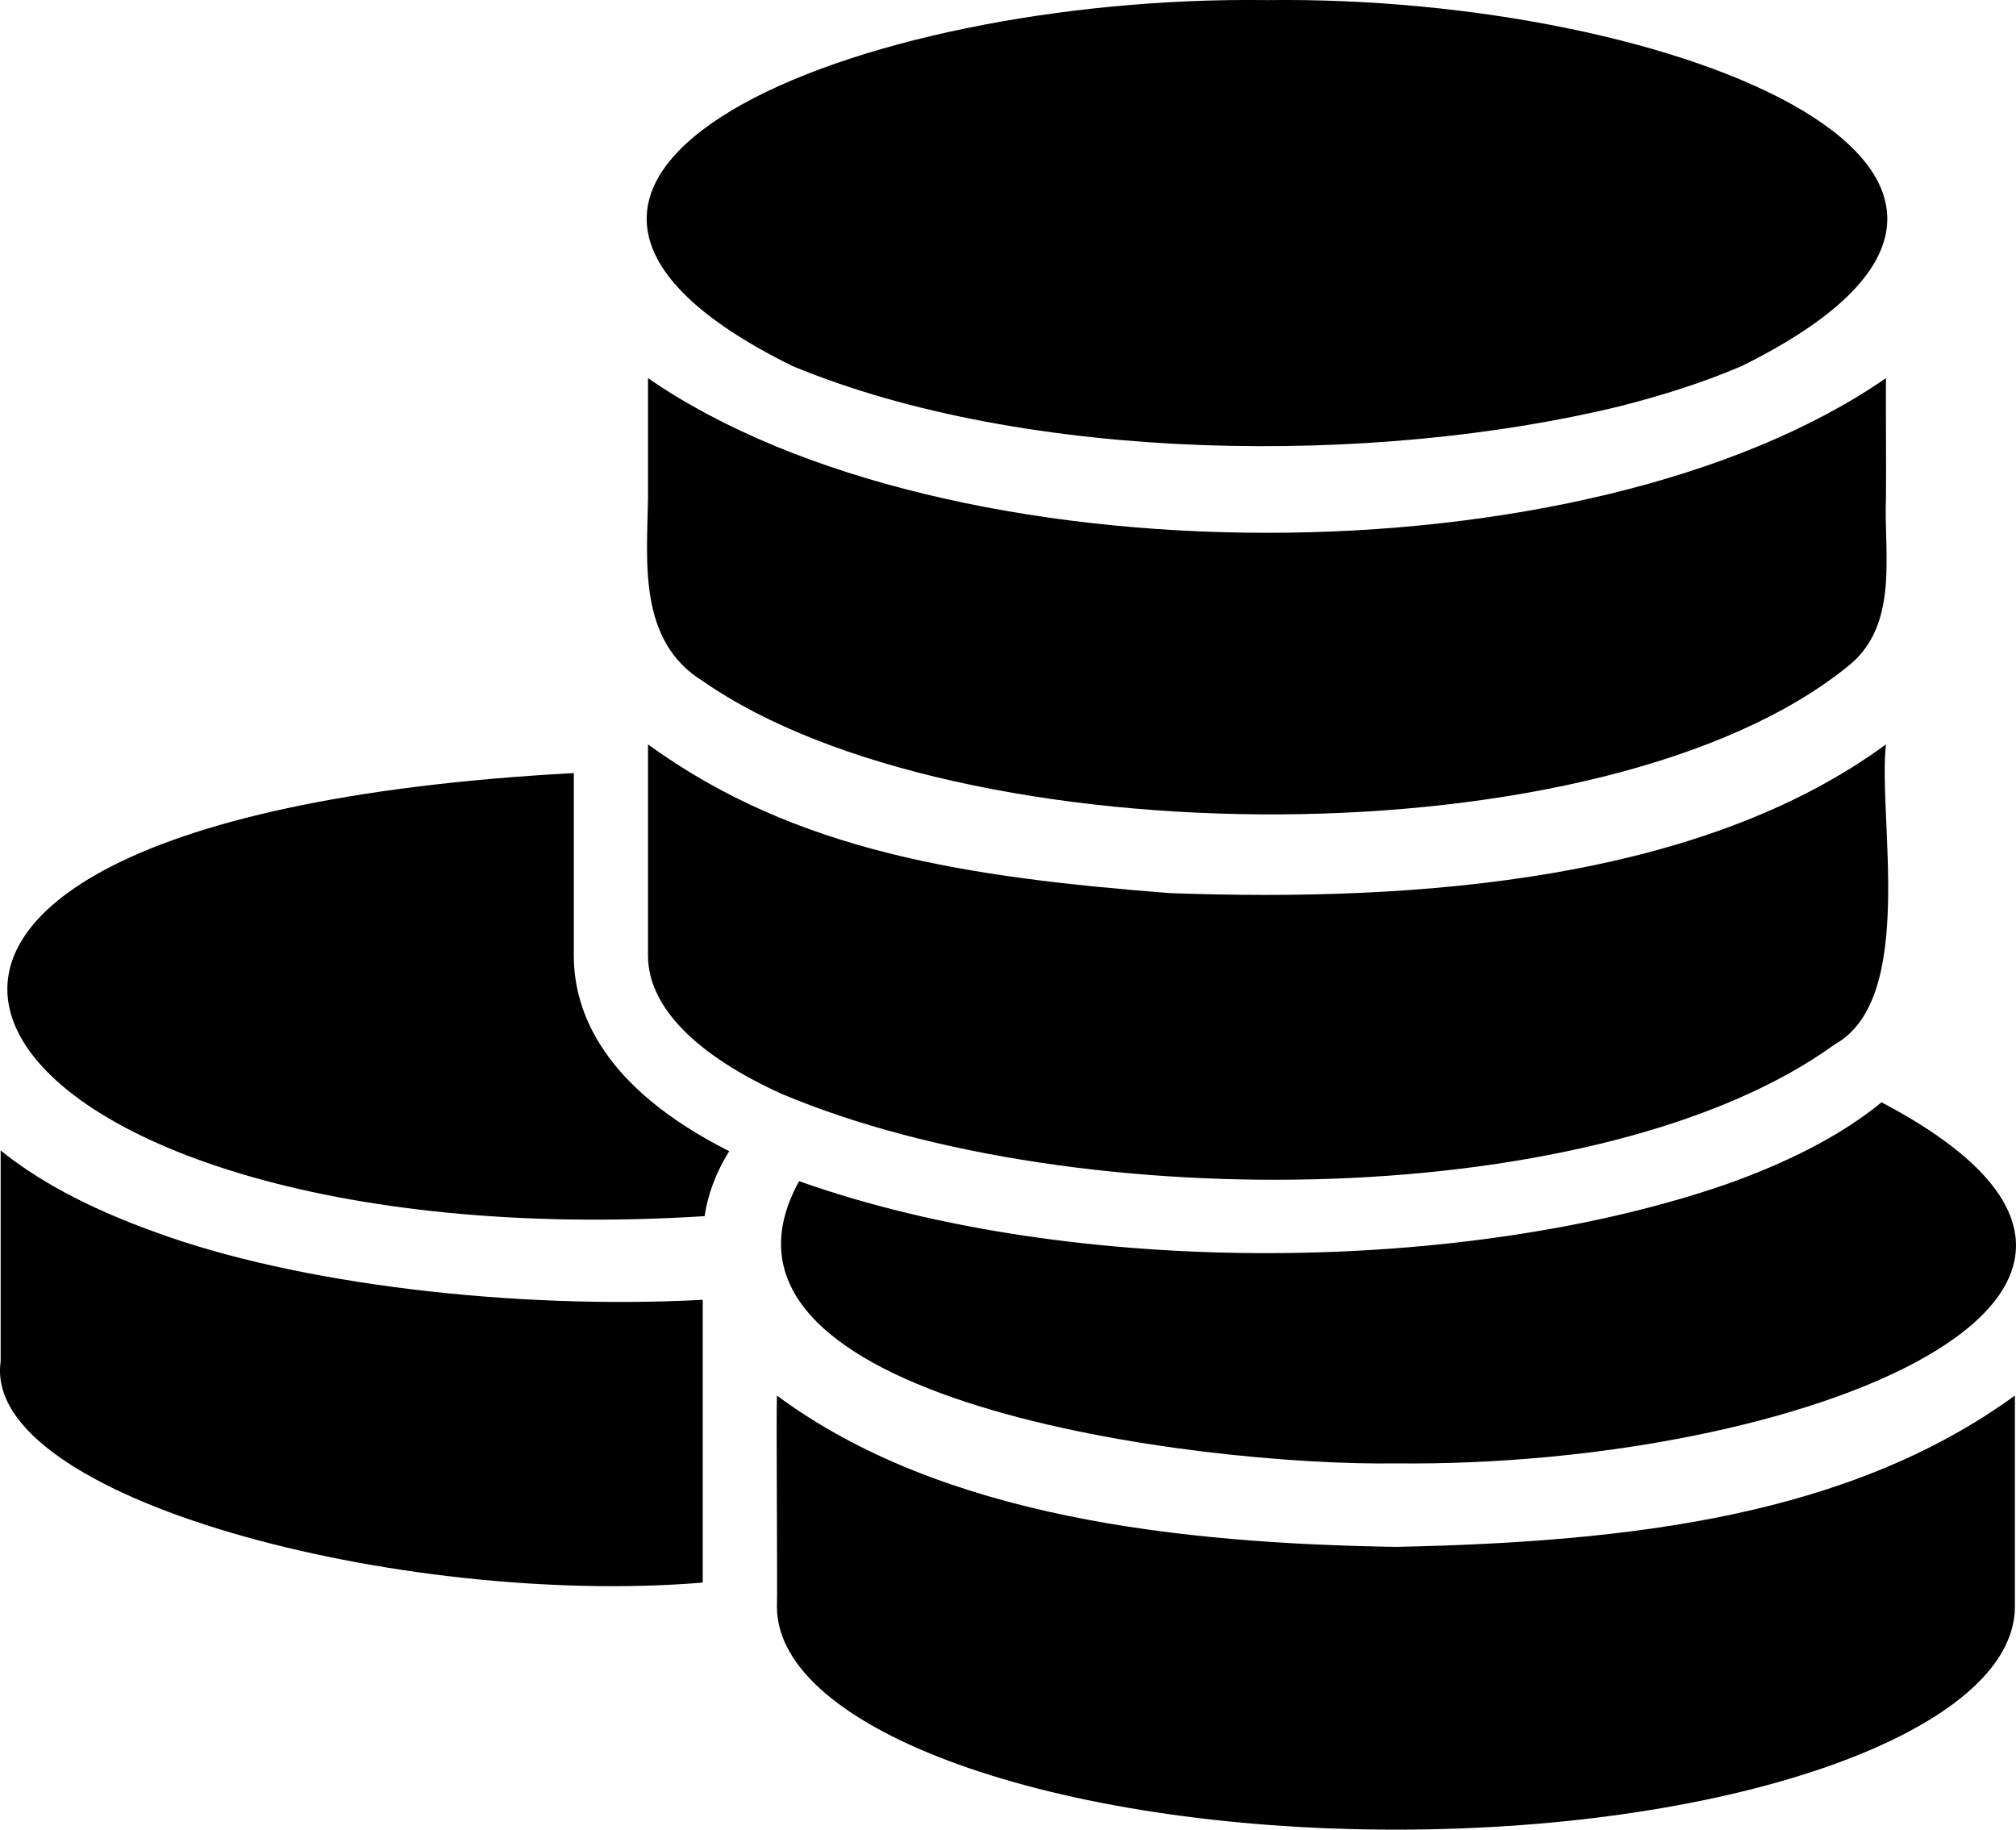 <?xml version="1.0" encoding="UTF-8"?>
<svg id="Layer_2" data-name="Layer 2" xmlns="http://www.w3.org/2000/svg" viewBox="0 0 217.34 197.22">
  <g id="Layer_1-2" data-name="Layer 1">
    <g>
      <path d="M16.57,132.75c-7.36-2.65-12.68-5.65-16.5-8.74v22.76c-2.11,14.73,43.12,26.51,75.69,23.82v-30.48c-20.16,1.07-43.76-1.64-59.19-7.36Z"/>
      <path d="M61.86,103v-19.67c-98.14,5.3-66.54,52.83,14.1,47.76.33-2.19,1.13-4.57,2.66-7-13.63-6.86-16.76-15.03-16.76-21.09Z"/>
      <path d="M150.49,166.74c-23.18-.38-48.93-3.12-66.73-16.31-.09,2.19.07,21.18,0,22.76,0,13.28,29.88,24.03,66.73,24.03s66.73-10.75,66.73-24.03v-22.76c-17.81,12.95-41.26,15.78-66.73,16.31Z"/>
      <path d="M186.48,127.52c-28.05,9.83-70.5,10.39-100.33-.2-13.1,23.77,43.34,30.75,64.34,30.42,43.64.48,91.51-18.33,52.35-38.92-3.74,3.07-9,6.05-16.36,8.7Z"/>
      <path d="M84.22,117.89c32.12,13.56,88.83,12.65,113.6-5.33,8.81-4.9,4.61-24.51,5.5-32.32-19.83,14.54-49.89,17.03-77.2,16.03-21.79-1.7-40.3-4.43-56.26-16.03,0,1.26,0,20.86,0,22.76,0,5.63,5.37,10.8,14.36,14.89Z"/>
      <path d="M75.76,73.41c27.43,19.12,97.23,19.75,123.51-1.63,5.54-4.43,3.8-12.26,4.05-18.08.04-3.15-.03-9.76,0-12.94-32.14,22.22-101.29,22.24-133.46,0,0,3.2,0,9.78,0,12.94-.1,6.74-1.12,15.39,5.9,19.71Z"/>
      <path d="M85.44,39.46c25.32,10.49,62.77,10.78,89.22,4.32,4.57-1.16,8.94-2.54,13.08-4.31C229,19.1,180.99-.56,136.59.01c-44.4-.59-92.4,19.11-51.15,39.45Z"/>
    </g>
  </g>
</svg>